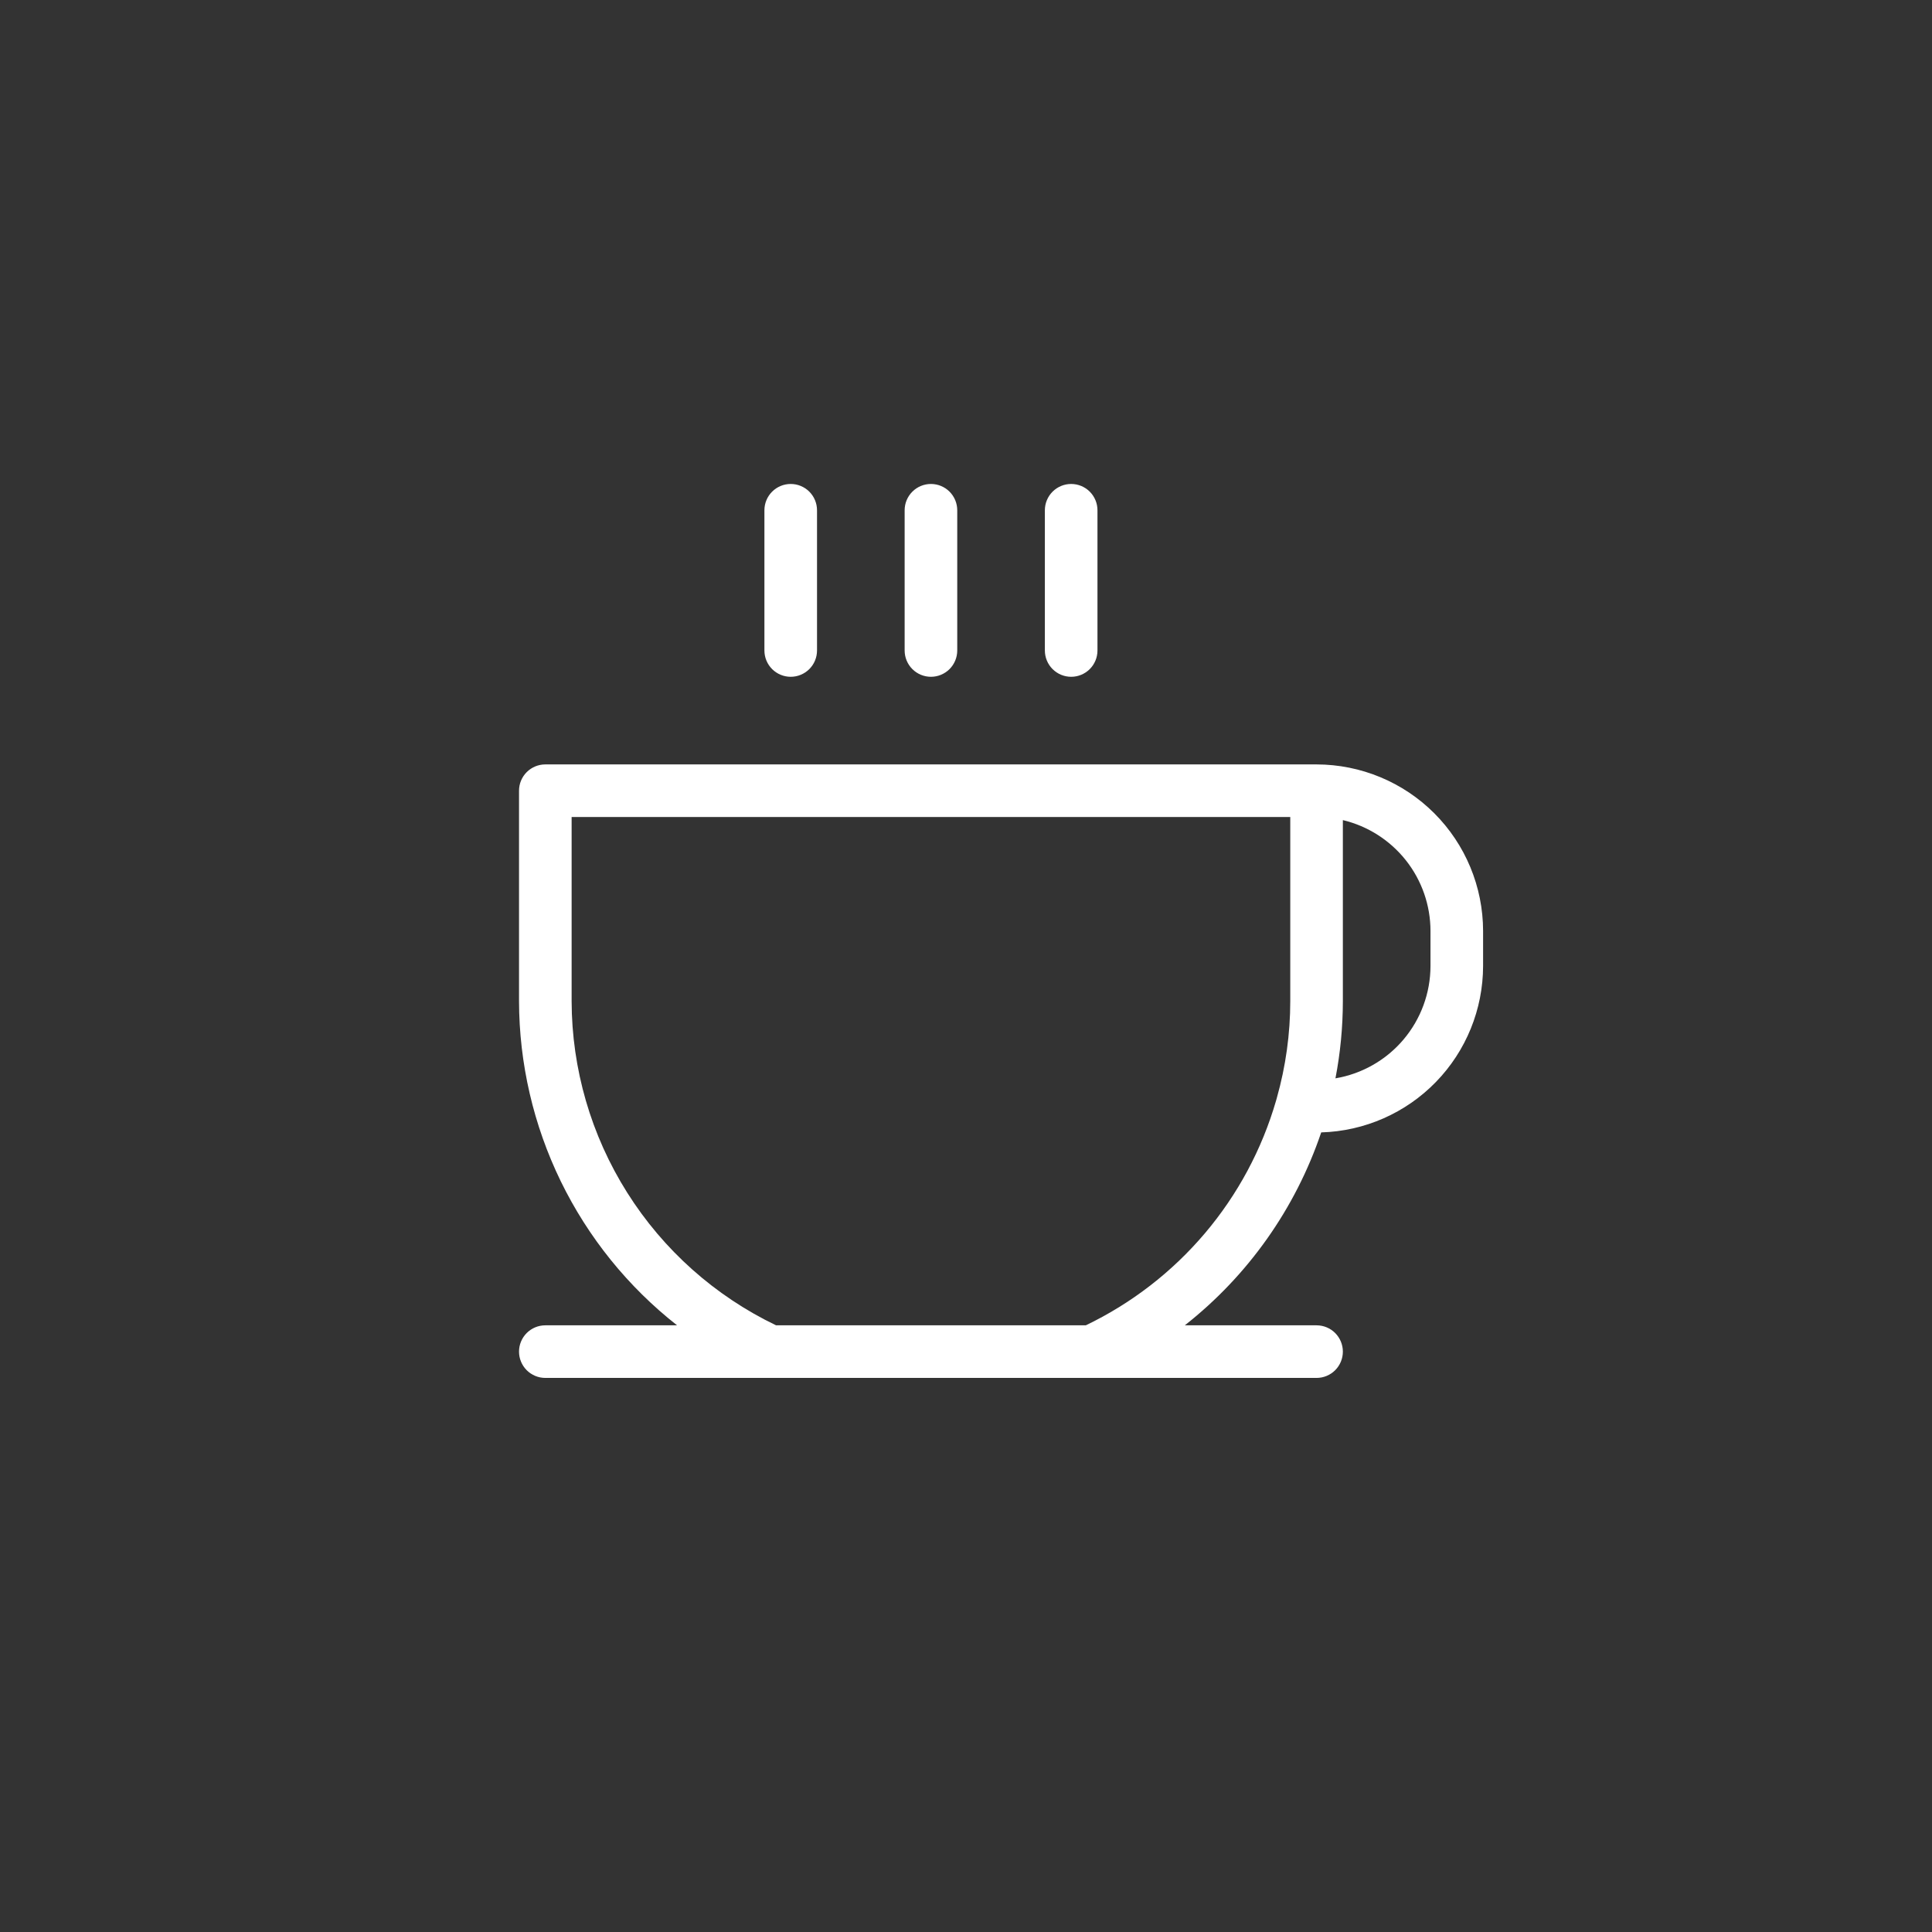 <svg width="62" height="62" viewBox="0 0 62 62" fill="none" xmlns="http://www.w3.org/2000/svg">
<rect x="0" y="0" width="62" height="62" fill="#333333" stroke="none"/>
<path d="M24.531 20.875V16.375C24.531 16.151 24.62 15.937 24.778 15.778C24.937 15.62 25.151 15.531 25.375 15.531C25.599 15.531 25.813 15.62 25.972 15.778C26.13 15.937 26.219 16.151 26.219 16.375V20.875C26.219 21.099 26.13 21.313 25.972 21.472C25.813 21.63 25.599 21.719 25.375 21.719C25.151 21.719 24.937 21.63 24.778 21.472C24.62 21.313 24.531 21.099 24.531 20.875ZM29.875 21.719C30.099 21.719 30.313 21.63 30.472 21.472C30.63 21.313 30.719 21.099 30.719 20.875V16.375C30.719 16.151 30.63 15.937 30.472 15.778C30.313 15.62 30.099 15.531 29.875 15.531C29.651 15.531 29.437 15.62 29.278 15.778C29.12 15.937 29.031 16.151 29.031 16.375V20.875C29.031 21.099 29.12 21.313 29.278 21.472C29.437 21.63 29.651 21.719 29.875 21.719ZM34.375 21.719C34.599 21.719 34.813 21.63 34.972 21.472C35.13 21.313 35.219 21.099 35.219 20.875V16.375C35.219 16.151 35.13 15.937 34.972 15.778C34.813 15.62 34.599 15.531 34.375 15.531C34.151 15.531 33.937 15.62 33.778 15.778C33.62 15.937 33.531 16.151 33.531 16.375V20.875C33.531 21.099 33.62 21.313 33.778 21.472C33.937 21.63 34.151 21.719 34.375 21.719ZM47.594 29.875V31C47.592 32.391 47.049 33.726 46.079 34.723C45.109 35.72 43.789 36.3 42.399 36.34C41.572 38.785 40.051 40.936 38.022 42.531H42.25C42.474 42.531 42.688 42.62 42.847 42.778C43.005 42.937 43.094 43.151 43.094 43.375C43.094 43.599 43.005 43.813 42.847 43.972C42.688 44.13 42.474 44.219 42.25 44.219H35.051C35.047 44.219 35.042 44.219 35.037 44.219C35.033 44.219 35.03 44.219 35.026 44.219H24.706C24.698 44.219 24.691 44.219 24.683 44.219H17.5C17.276 44.219 17.062 44.13 16.903 43.972C16.745 43.813 16.656 43.599 16.656 43.375C16.656 43.151 16.745 42.937 16.903 42.778C17.062 42.62 17.276 42.531 17.5 42.531H21.728C20.151 41.293 18.876 39.713 17.997 37.911C17.119 36.108 16.66 34.13 16.656 32.125V25.375C16.656 25.151 16.745 24.937 16.903 24.778C17.062 24.62 17.276 24.531 17.5 24.531H42.25C43.667 24.533 45.025 25.096 46.027 26.098C47.029 27.1 47.592 28.458 47.594 29.875ZM40.951 35.319C40.958 35.29 40.966 35.261 40.975 35.233C41.261 34.221 41.406 33.176 41.406 32.125V26.219H18.344V32.125C18.348 34.301 18.966 36.432 20.127 38.272C21.287 40.113 22.943 41.589 24.905 42.531H34.845C36.313 41.826 37.615 40.819 38.667 39.577C39.72 38.334 40.498 36.883 40.951 35.319ZM45.906 29.875C45.905 29.052 45.627 28.254 45.117 27.609C44.606 26.964 43.894 26.509 43.094 26.318V32.125C43.093 32.957 43.014 33.788 42.856 34.605C43.708 34.461 44.482 34.02 45.04 33.36C45.598 32.7 45.905 31.864 45.906 31V29.875Z" fill="white"/>
</svg>
